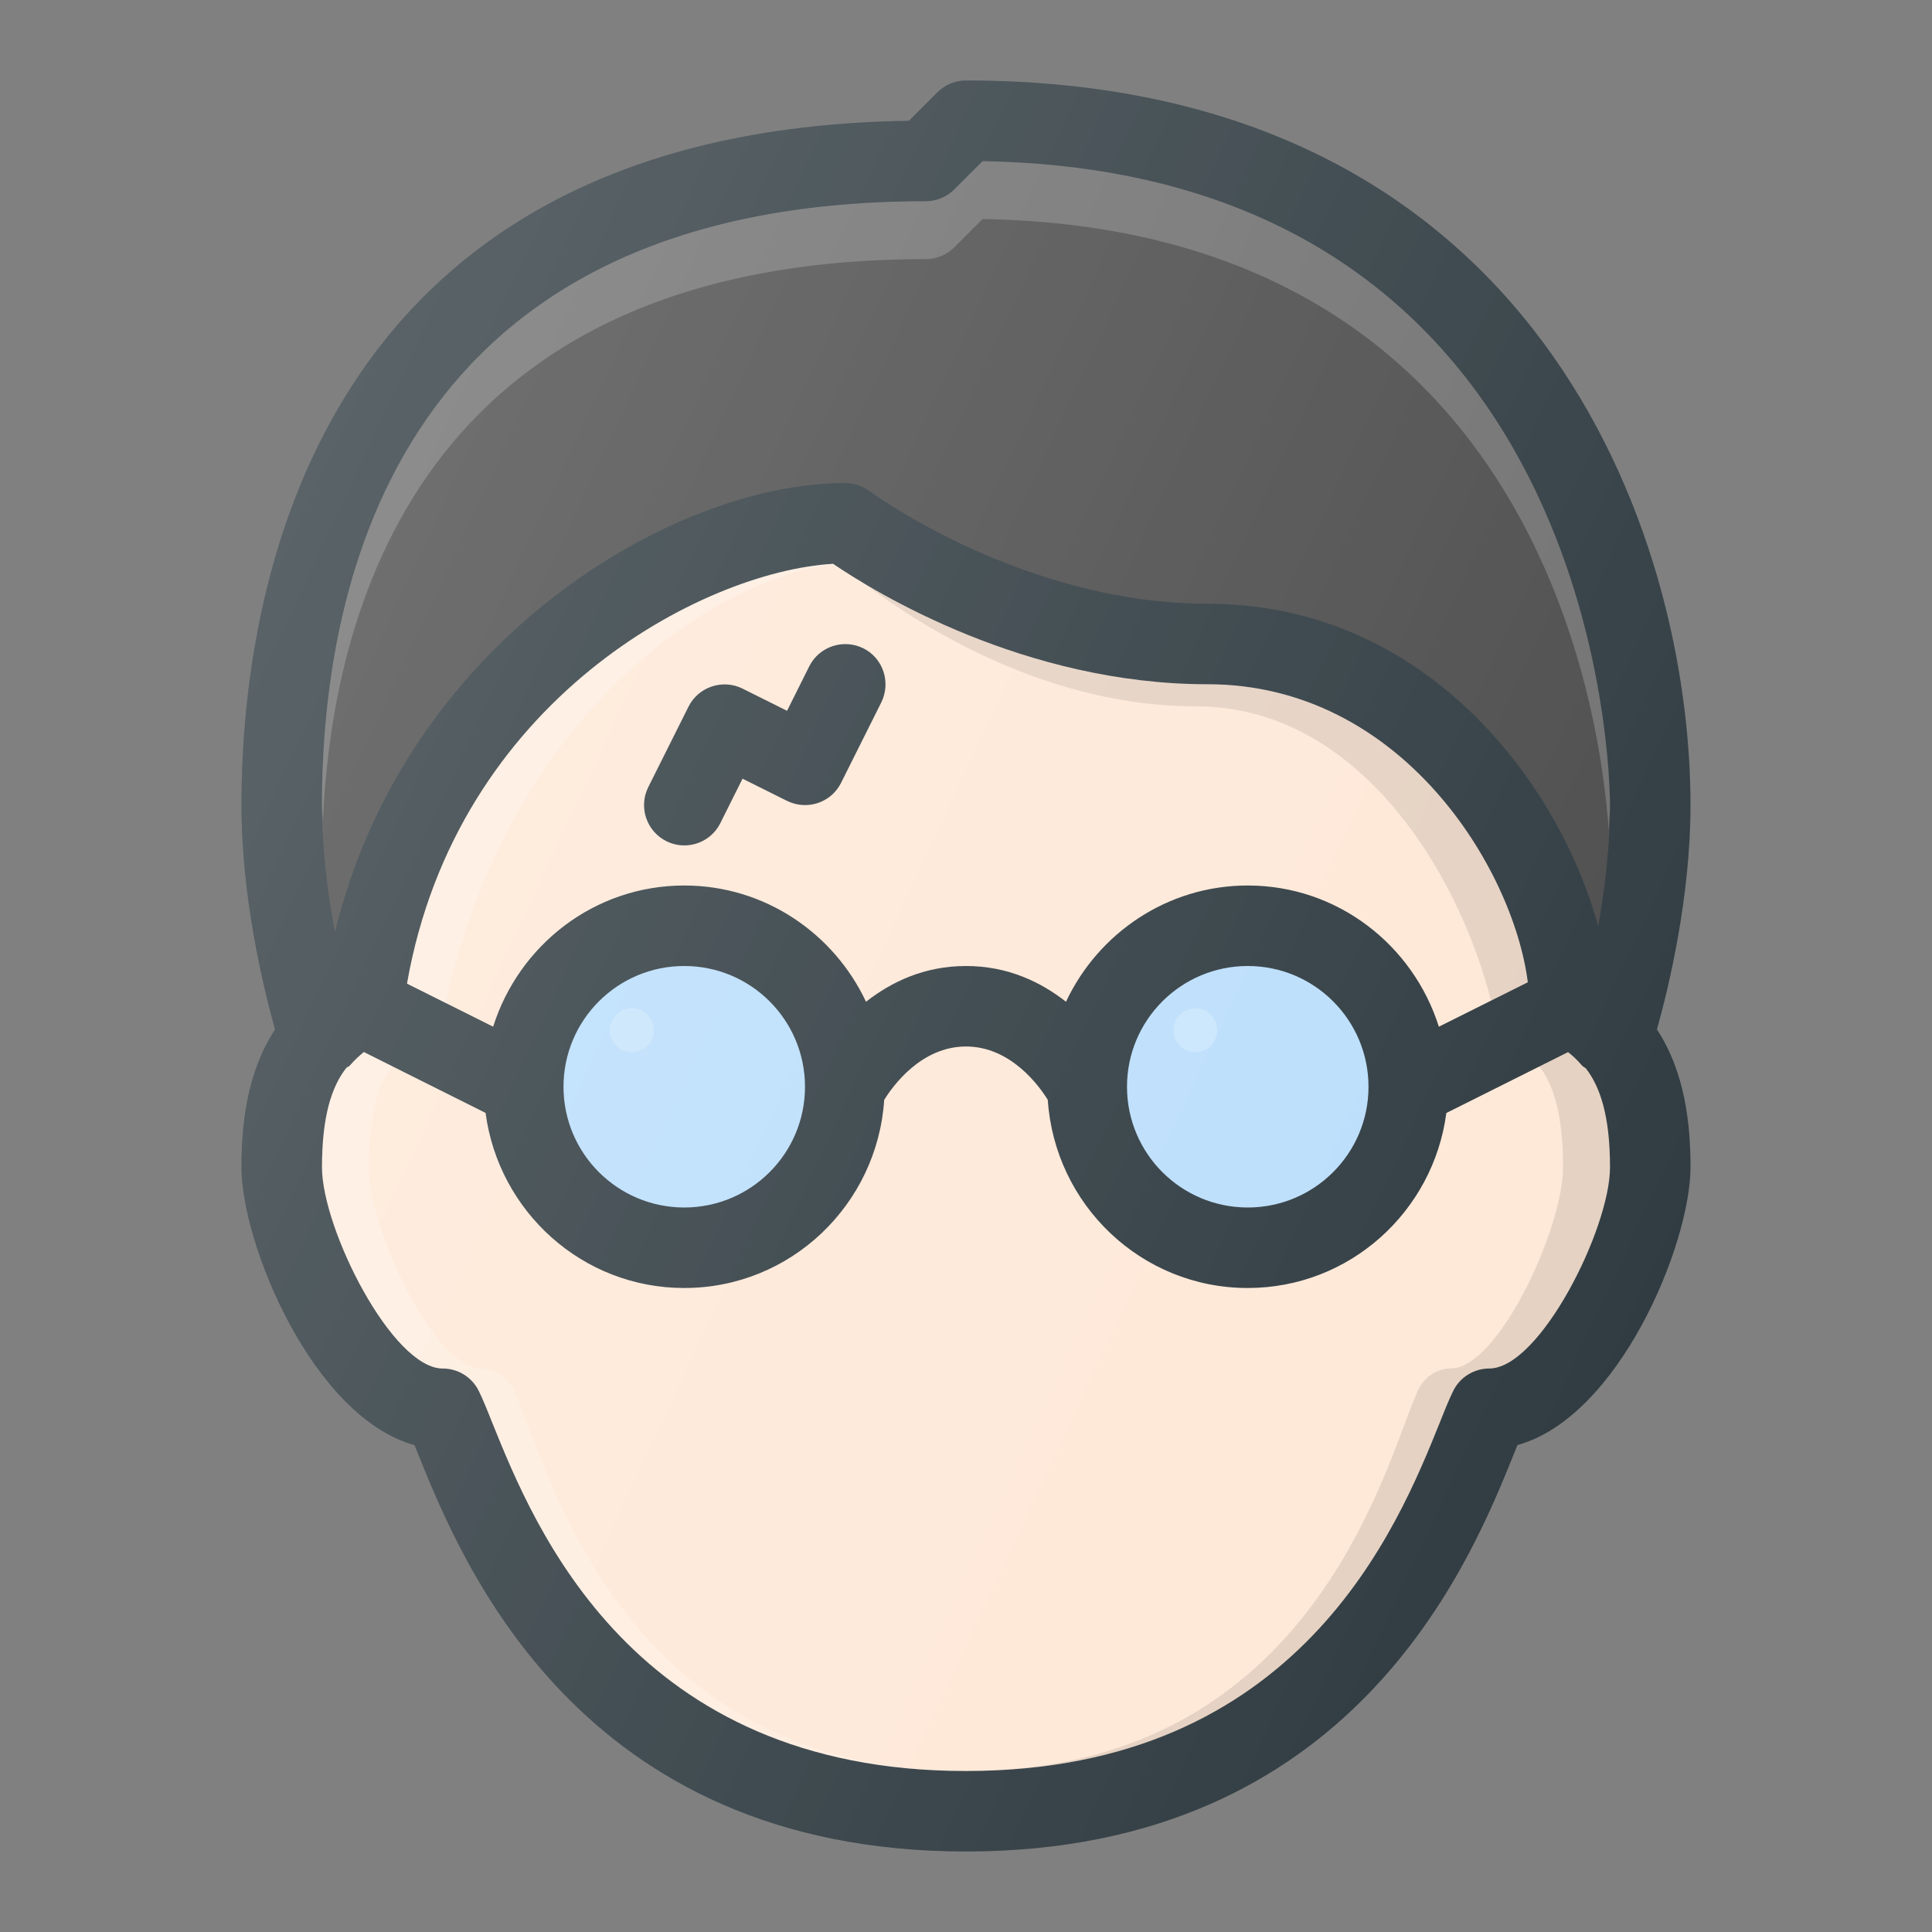 <svg xmlns="http://www.w3.org/2000/svg" enable-background="new 0 0 24 24" viewBox="0 0 24 24"><rect x="0" y="0" width="24" height="24" fill="#808080" stroke="none"/><path fill="#303c42" d="M21,10c0-3.343-1.896-9-9-9c-0.133,0-0.26,0.053-0.354,0.146l-0.355,0.355C3.813,1.608,3,7.468,3,10   c0,1.128,0.262,2.235,0.417,2.789C3.062,13.331,3,13.983,3,14.5c0,0.958,0.889,3.104,2.15,3.452c0.013,0.032,0.025,0.065,0.04,0.1   C5.735,19.405,7.183,23,12,23s6.265-3.595,6.81-4.949c0.015-0.035,0.027-0.068,0.04-0.1c1.262-0.348,2.15-2.494,2.15-3.452   c0-0.517-0.062-1.169-0.417-1.711C20.738,12.235,21,11.128,21,10z"/><path fill="#fee8d7" d="M17.874,12.754C17.554,11.741,16.617,11,15.5,11c-1,0-1.858,0.594-2.258,1.444   C12.933,12.202,12.524,12,12,12s-0.933,0.202-1.242,0.444C10.358,11.594,9.5,11,8.5,11c-1.117,0-2.054,0.741-2.374,1.754   l-1.07-0.535c0.618-3.521,3.67-5.119,5.293-5.215C10.876,7.362,12.731,8.5,15,8.5c2.41,0,3.799,2.29,3.979,3.702L17.874,12.754z"/><path d="M14.862,8.775c1.987,0,3.244,2.026,3.66,3.655l0.457-0.228   C18.799,10.79,17.41,8.5,15,8.5c-1.896,0-3.49-0.789-4.275-1.259C11.452,7.791,13.008,8.775,14.862,8.775z" enable-background="new" opacity=".1"/><path fill="#fff" d="M10.367,7.016c-0.005-0.003-0.014-0.009-0.018-0.012   C8.727,7.1,5.675,8.698,5.056,12.219l0.482,0.241C6.336,8.855,8.904,7.16,10.367,7.016z" enable-background="new" opacity=".2"/><circle cx="15.5" cy="13.5" r="1.5" fill="#bbdefb"/><circle cx="8.5" cy="13.5" r="1.5" fill="#bbdefb"/><circle cx="7.849" cy="12.797" r=".273" fill="#fff" enable-background="new" opacity=".2"/><circle cx="14.849" cy="12.797" r=".273" fill="#fff" enable-background="new" opacity=".2"/><path fill="#4d4d4d" d="M11.5,2.5c0.133,0,0.26-0.053,0.354-0.146l0.352-0.352C19.911,2.133,20,9.676,20,10   c0,0.526-0.065,1.052-0.147,1.506C19.374,9.745,17.727,7.5,15,7.5c-2.295,0-4.182-1.386-4.2-1.4C10.713,6.036,10.608,6,10.5,6   c-2.16,0-5.465,1.978-6.339,5.581C4.072,11.109,4,10.555,4,10C4,7.199,4.975,2.5,11.5,2.5z"/><path fill="#fff" d="M11.5,3.219c0.133,0,0.26-0.053,0.354-0.146l0.352-0.352   c6.788,0.116,7.665,5.977,7.778,7.594C19.988,10.209,20,10.106,20,10c0-0.324-0.089-7.867-7.795-7.998l-0.352,0.352   C11.759,2.448,11.632,2.5,11.499,2.5c-6.525,0-7.5,4.699-7.5,7.5c0,0.069,0.01,0.136,0.012,0.205   C4.135,7.38,5.359,3.219,11.5,3.219z" enable-background="new" opacity=".2"/><path fill="#fee8d7" d="M18.5,17c-0.192,0-0.367,0.11-0.45,0.283c-0.047,0.096-0.102,0.23-0.167,0.395   C17.361,18.971,16.142,22,12,22s-5.361-3.029-5.883-4.322c-0.065-0.165-0.12-0.299-0.167-0.395C5.867,17.11,5.692,17,5.5,17   C4.872,17,4,15.264,4,14.5c0-0.643,0.124-1.007,0.302-1.234c0.013-0.012,0.032-0.016,0.044-0.03   c0.057-0.065,0.115-0.12,0.174-0.167l1.512,0.756C6.194,15.049,7.233,16,8.5,16c1.323,0,2.398-1.036,2.484-2.337   C11.091,13.49,11.443,13,12,13c0.558,0,0.911,0.493,1.016,0.663C13.102,14.964,14.176,16,15.5,16c1.267,0,2.306-0.951,2.467-2.174   l1.512-0.756c0.06,0.046,0.117,0.101,0.174,0.167c0.013,0.015,0.033,0.022,0.048,0.036C19.877,13.5,20,13.862,20,14.5   C20,15.264,19.128,17,18.5,17z"/><path fill="#fff" d="M6.546,17.678c-0.061-0.165-0.111-0.299-0.155-0.395   C6.314,17.11,6.152,17,5.974,17c-0.582,0-1.391-1.736-1.391-2.5c0-0.643,0.115-1.007,0.28-1.234   c0.006-0.006,0.013-0.011,0.021-0.015l-0.363-0.182c-0.06,0.046-0.117,0.101-0.174,0.167c-0.012,0.014-0.031,0.017-0.044,0.03   C4.124,13.493,4,13.857,4,14.5C4,15.264,4.872,17,5.5,17c0.192,0,0.367,0.11,0.45,0.283c0.047,0.096,0.102,0.23,0.167,0.395   C6.639,18.971,7.858,22,12,22C8.16,22,7.03,18.971,6.546,17.678z" enable-background="new" opacity=".2"/><path d="M19.701,13.272c-0.015-0.013-0.034-0.02-0.048-0.036   c-0.057-0.065-0.115-0.12-0.174-0.167l-0.364,0.182c0.009,0.006,0.017,0.013,0.025,0.02c0.163,0.228,0.277,0.59,0.277,1.228   c0,0.764-0.808,2.5-1.391,2.5c-0.178,0-0.34,0.11-0.417,0.283c-0.043,0.096-0.094,0.23-0.155,0.395C16.97,18.971,15.84,22,12,22   c4.142,0,5.361-3.029,5.883-4.322c0.065-0.165,0.12-0.299,0.167-0.395C18.133,17.11,18.308,17,18.5,17c0.628,0,1.5-1.736,1.5-2.5   C20,13.862,19.877,13.5,19.701,13.272z" enable-background="new" opacity=".1"/><path fill="#303c42" d="M10.724,8.053c-0.247-0.121-0.547-0.023-0.671,0.224L9.777,8.83L9.224,8.554   C8.977,8.432,8.677,8.531,8.553,8.778l-0.5,1c-0.123,0.247-0.023,0.547,0.224,0.671c0.072,0.036,0.148,0.053,0.224,0.053   c0.183,0,0.359-0.101,0.447-0.276l0.276-0.553l0.553,0.276c0.248,0.122,0.547,0.024,0.671-0.224l0.5-1   C11.07,8.477,10.971,8.176,10.724,8.053z"/><linearGradient id="a" x1="2.968" x2="20.669" y1="16.358" y2="8.103" gradientTransform="matrix(1 0 0 -1 0 24)" gradientUnits="userSpaceOnUse"><stop offset="0" stop-color="#fff" stop-opacity=".2"/><stop offset="1" stop-color="#fff" stop-opacity="0"/></linearGradient><path fill="url(#a)" d="M21,10c0-3.343-1.896-9-9-9c-0.133,0-0.26,0.053-0.354,0.146l-0.355,0.355   C3.813,1.608,3,7.468,3,10c0,1.128,0.262,2.235,0.417,2.789C3.062,13.331,3,13.983,3,14.5c0,0.958,0.889,3.104,2.15,3.452   c0.013,0.032,0.025,0.065,0.04,0.1C5.735,19.405,7.183,23,12,23s6.265-3.595,6.81-4.949c0.015-0.035,0.027-0.068,0.04-0.1   c1.262-0.348,2.15-2.494,2.15-3.452c0-0.517-0.062-1.169-0.417-1.711C20.738,12.235,21,11.128,21,10z"/></svg>
